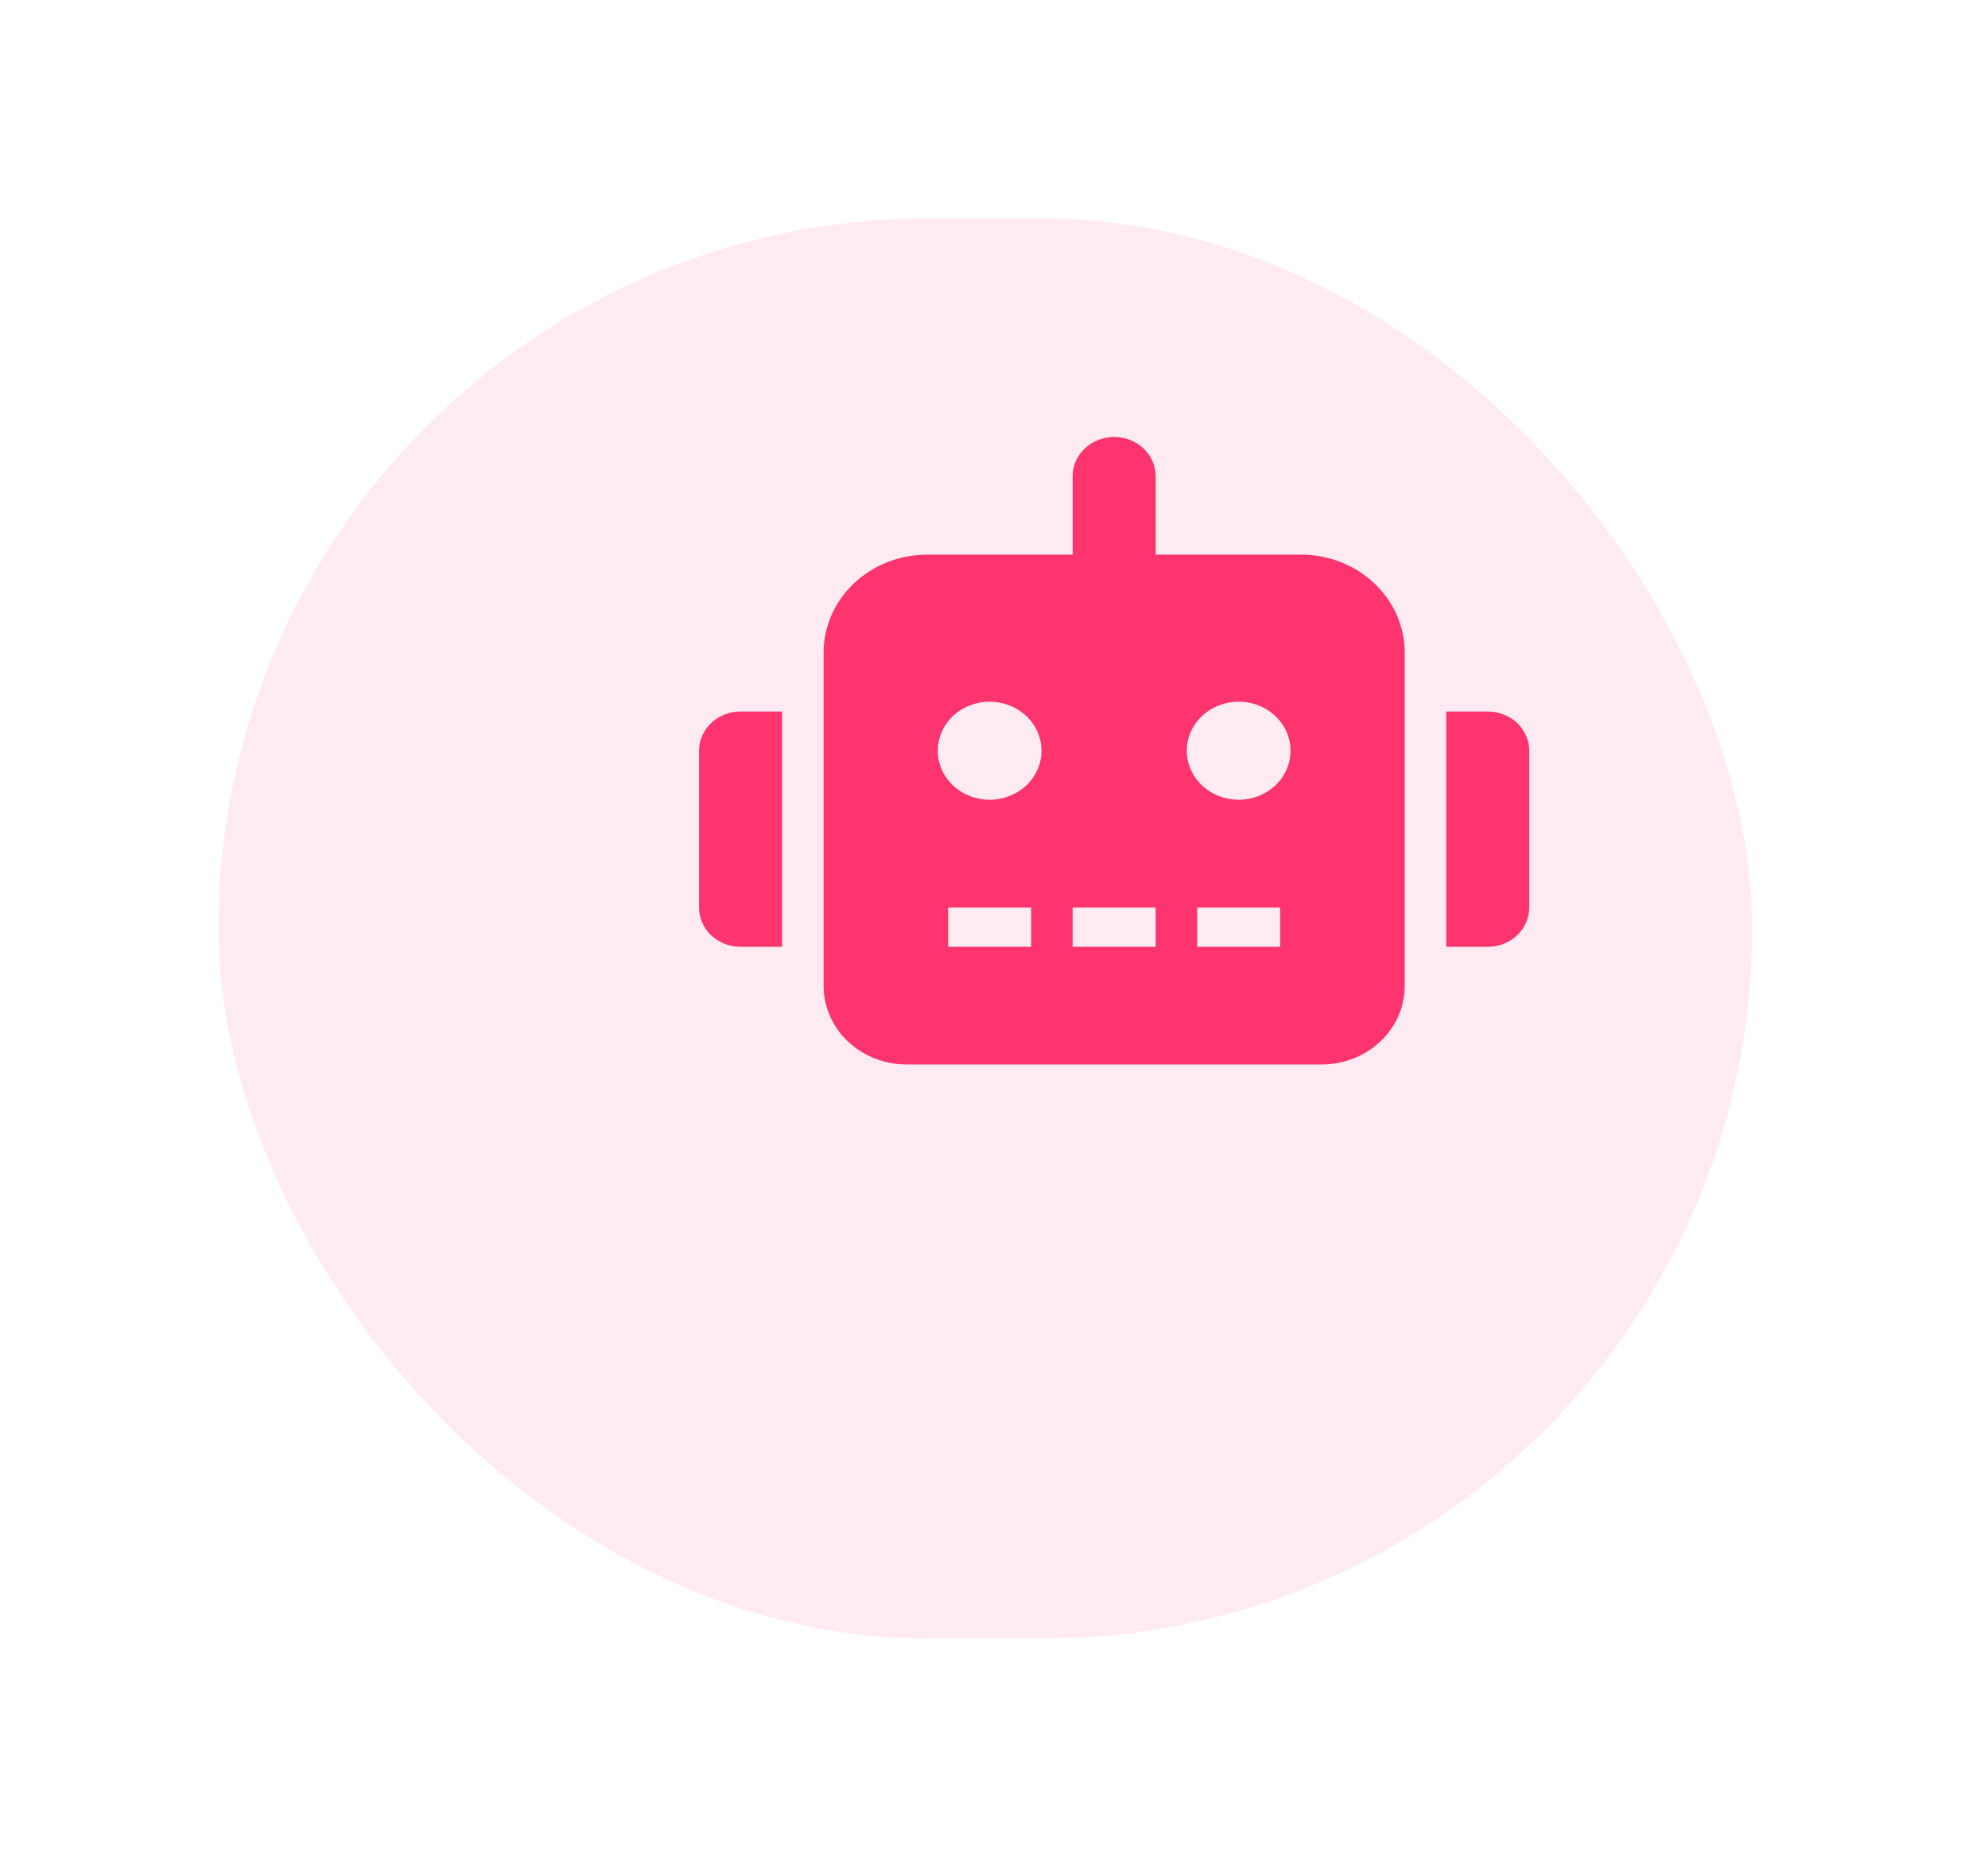 <svg width="91" height="85" viewBox="0 0 91 85" fill="none" xmlns="http://www.w3.org/2000/svg">
<g opacity="0.1" filter="url(#filter0_d_496_1181)">
<rect x="16" y="2" width="70.2" height="65" rx="32.5" fill="#FD346E"/>
</g>
<path d="M33.9 32.565H35.8V43.335H33.9C33.65 43.335 33.403 43.289 33.173 43.199C32.942 43.109 32.732 42.977 32.556 42.81C32.379 42.643 32.239 42.445 32.144 42.227C32.049 42.009 32 41.776 32 41.54V34.36C32 34.124 32.049 33.891 32.144 33.673C32.239 33.455 32.379 33.257 32.556 33.09C32.732 32.923 32.942 32.791 33.173 32.701C33.403 32.611 33.65 32.565 33.9 32.565ZM64.3 29.872V45.13C64.299 46.082 63.898 46.994 63.186 47.667C62.474 48.34 61.508 48.719 60.5 48.72H41.5C40.492 48.719 39.526 48.34 38.814 47.667C38.102 46.994 37.701 46.082 37.7 45.13V29.872C37.7 29.283 37.822 28.7 38.061 28.155C38.3 27.61 38.65 27.116 39.091 26.699C39.532 26.282 40.056 25.952 40.632 25.726C41.208 25.501 41.826 25.385 42.45 25.385H49.1V21.795C49.1 21.319 49.3 20.862 49.657 20.526C50.013 20.189 50.496 20 51 20C51.504 20 51.987 20.189 52.343 20.526C52.7 20.862 52.9 21.319 52.9 21.795V25.385H59.55C60.174 25.385 60.792 25.501 61.368 25.726C61.944 25.952 62.468 26.282 62.909 26.699C63.35 27.116 63.7 27.61 63.939 28.155C64.177 28.7 64.3 29.283 64.3 29.872ZM47.675 34.36C47.675 33.916 47.536 33.482 47.275 33.113C47.014 32.744 46.643 32.457 46.209 32.287C45.775 32.117 45.297 32.073 44.837 32.159C44.376 32.246 43.953 32.46 43.621 32.773C43.288 33.087 43.062 33.487 42.971 33.922C42.879 34.358 42.926 34.809 43.106 35.219C43.285 35.629 43.59 35.979 43.98 36.226C44.371 36.472 44.83 36.604 45.3 36.604C45.612 36.604 45.921 36.546 46.209 36.433C46.497 36.32 46.759 36.155 46.979 35.947C47.2 35.738 47.375 35.491 47.494 35.219C47.614 34.946 47.675 34.655 47.675 34.36ZM47.2 41.54H43.4V43.335H47.2V41.54ZM52.9 41.54H49.1V43.335H52.9V41.54ZM59.075 34.36C59.075 33.916 58.936 33.482 58.675 33.113C58.414 32.744 58.043 32.457 57.609 32.287C57.175 32.117 56.697 32.073 56.237 32.159C55.776 32.246 55.353 32.46 55.021 32.773C54.688 33.087 54.462 33.487 54.371 33.922C54.279 34.358 54.326 34.809 54.506 35.219C54.685 35.629 54.99 35.979 55.38 36.226C55.771 36.472 56.23 36.604 56.7 36.604C57.012 36.604 57.321 36.546 57.609 36.433C57.897 36.32 58.159 36.155 58.379 35.947C58.6 35.738 58.775 35.491 58.894 35.219C59.014 34.946 59.075 34.655 59.075 34.36ZM58.6 41.54H54.8V43.335H58.6V41.54ZM70 34.36V41.54C70 41.776 69.951 42.009 69.856 42.227C69.761 42.445 69.621 42.643 69.444 42.81C69.268 42.977 69.058 43.109 68.827 43.199C68.597 43.289 68.35 43.335 68.1 43.335H66.2V32.565H68.1C68.35 32.565 68.597 32.611 68.827 32.701C69.058 32.791 69.268 32.923 69.444 33.09C69.621 33.257 69.761 33.455 69.856 33.673C69.951 33.891 70 34.124 70 34.36Z" fill="#FD346E"/>
<defs>
<filter id="filter0_d_496_1181" x="0" y="0" width="90.2" height="85" filterUnits="userSpaceOnUse" color-interpolation-filters="sRGB">
<feFlood flood-opacity="0" result="BackgroundImageFix"/>
<feColorMatrix in="SourceAlpha" type="matrix" values="0 0 0 0 0 0 0 0 0 0 0 0 0 0 0 0 0 0 127 0" result="hardAlpha"/>
<feOffset dx="-6" dy="8"/>
<feGaussianBlur stdDeviation="5"/>
<feComposite in2="hardAlpha" operator="out"/>
<feColorMatrix type="matrix" values="0 0 0 0 0.992 0 0 0 0 0.204 0 0 0 0 0.431 0 0 0 1 0"/>
<feBlend mode="normal" in2="BackgroundImageFix" result="effect1_dropShadow_496_1181"/>
<feBlend mode="normal" in="SourceGraphic" in2="effect1_dropShadow_496_1181" result="shape"/>
</filter>
</defs>
</svg>
